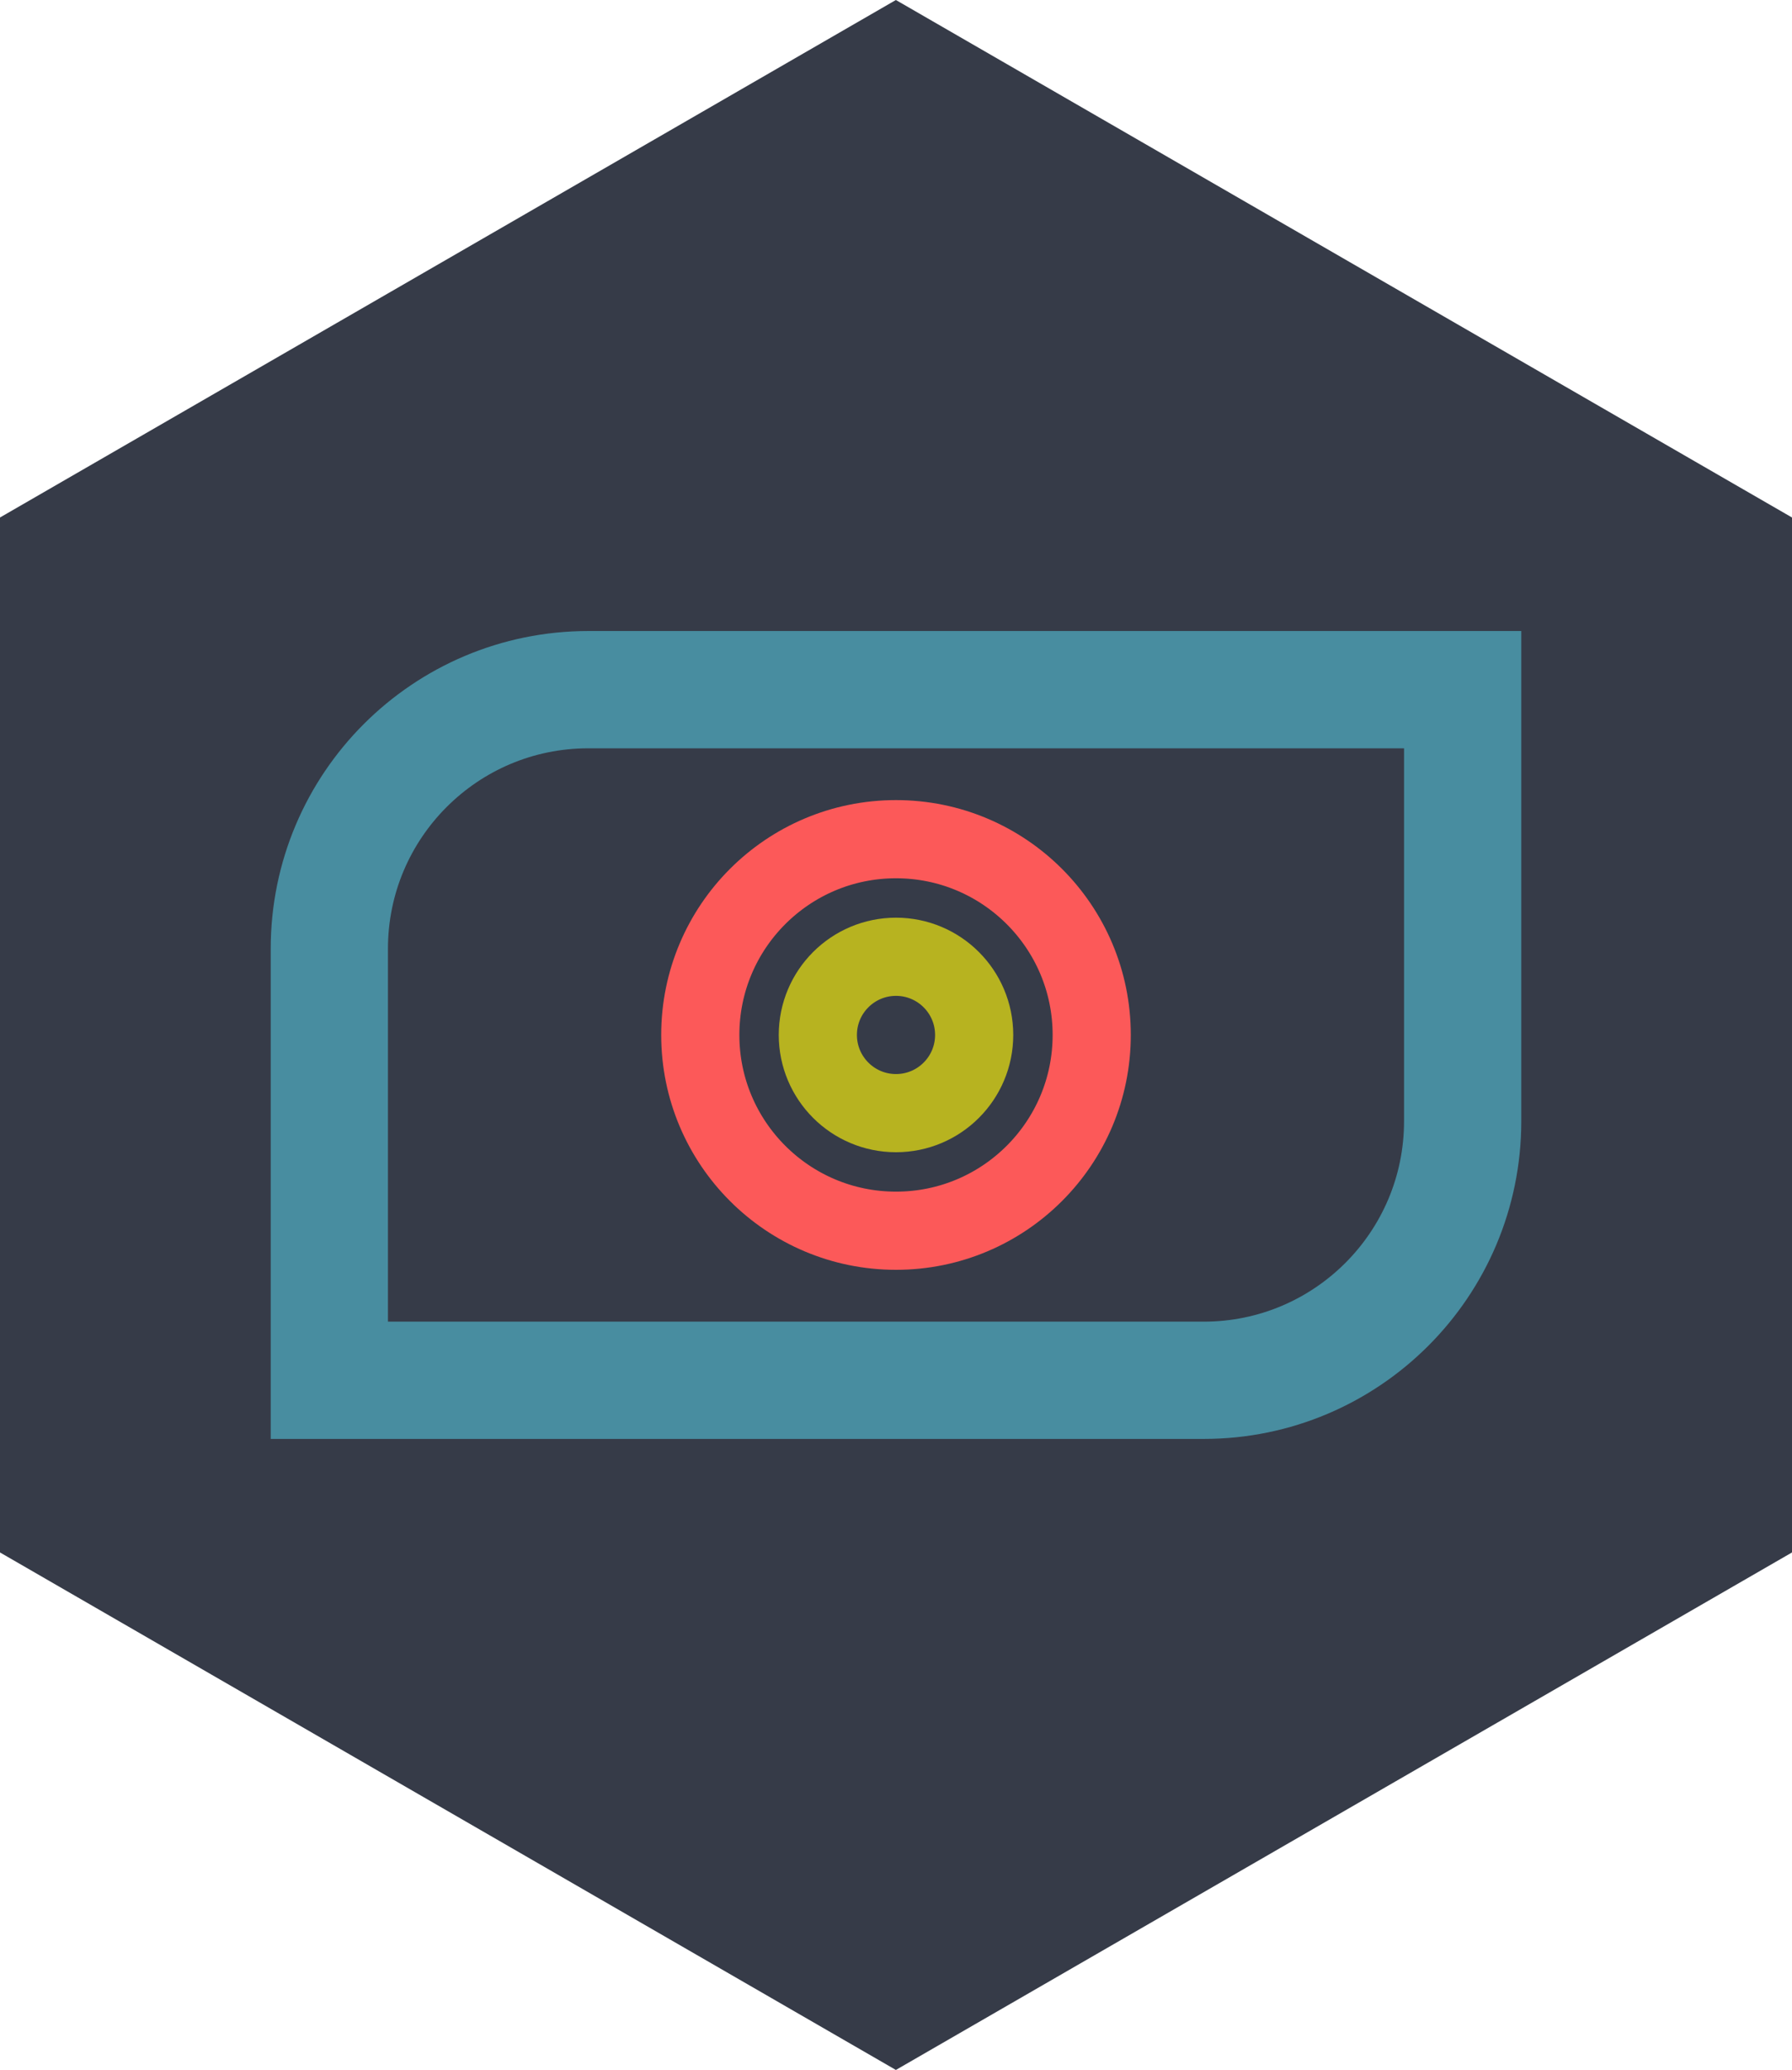 <?xml version="1.0" encoding="iso-8859-1"?>
<!-- Generator: Adobe Illustrator 22.1.0, SVG Export Plug-In . SVG Version: 6.00 Build 0)  -->
<svg version="1.1" id="Layer_1" xmlns="http://www.w3.org/2000/svg" xmlns:xlink="http://www.w3.org/1999/xlink" x="0px" y="0px"
	 viewBox="0 0 45.854 52.951" style="enable-background:new 0 0 45.854 52.951;" xml:space="preserve">
<g id="hex-iris_x60_46x53">
	<polygon style="fill:#363B48;" points="45.854,39.713 22.924,52.951 0,39.713 0,13.238 22.924,0 45.854,13.238 	"/>
	<path style="fill:#363B48;stroke:#488DA0;stroke-width:3;stroke-miterlimit:10;" d="M30.799,35.309H8.427V24.27
		c0-3.661,2.968-6.628,6.628-6.628h22.372v11.038C37.427,32.341,34.46,35.309,30.799,35.309z"/>
	<circle style="fill:none;stroke:#FC5959;stroke-width:2;stroke-miterlimit:10;" cx="22.927" cy="26.475" r="5.008"/>
	<circle style="fill:none;stroke:#B7B320;stroke-width:2;stroke-miterlimit:10;" cx="22.927" cy="26.475" r="2"/>
</g>
</svg>

